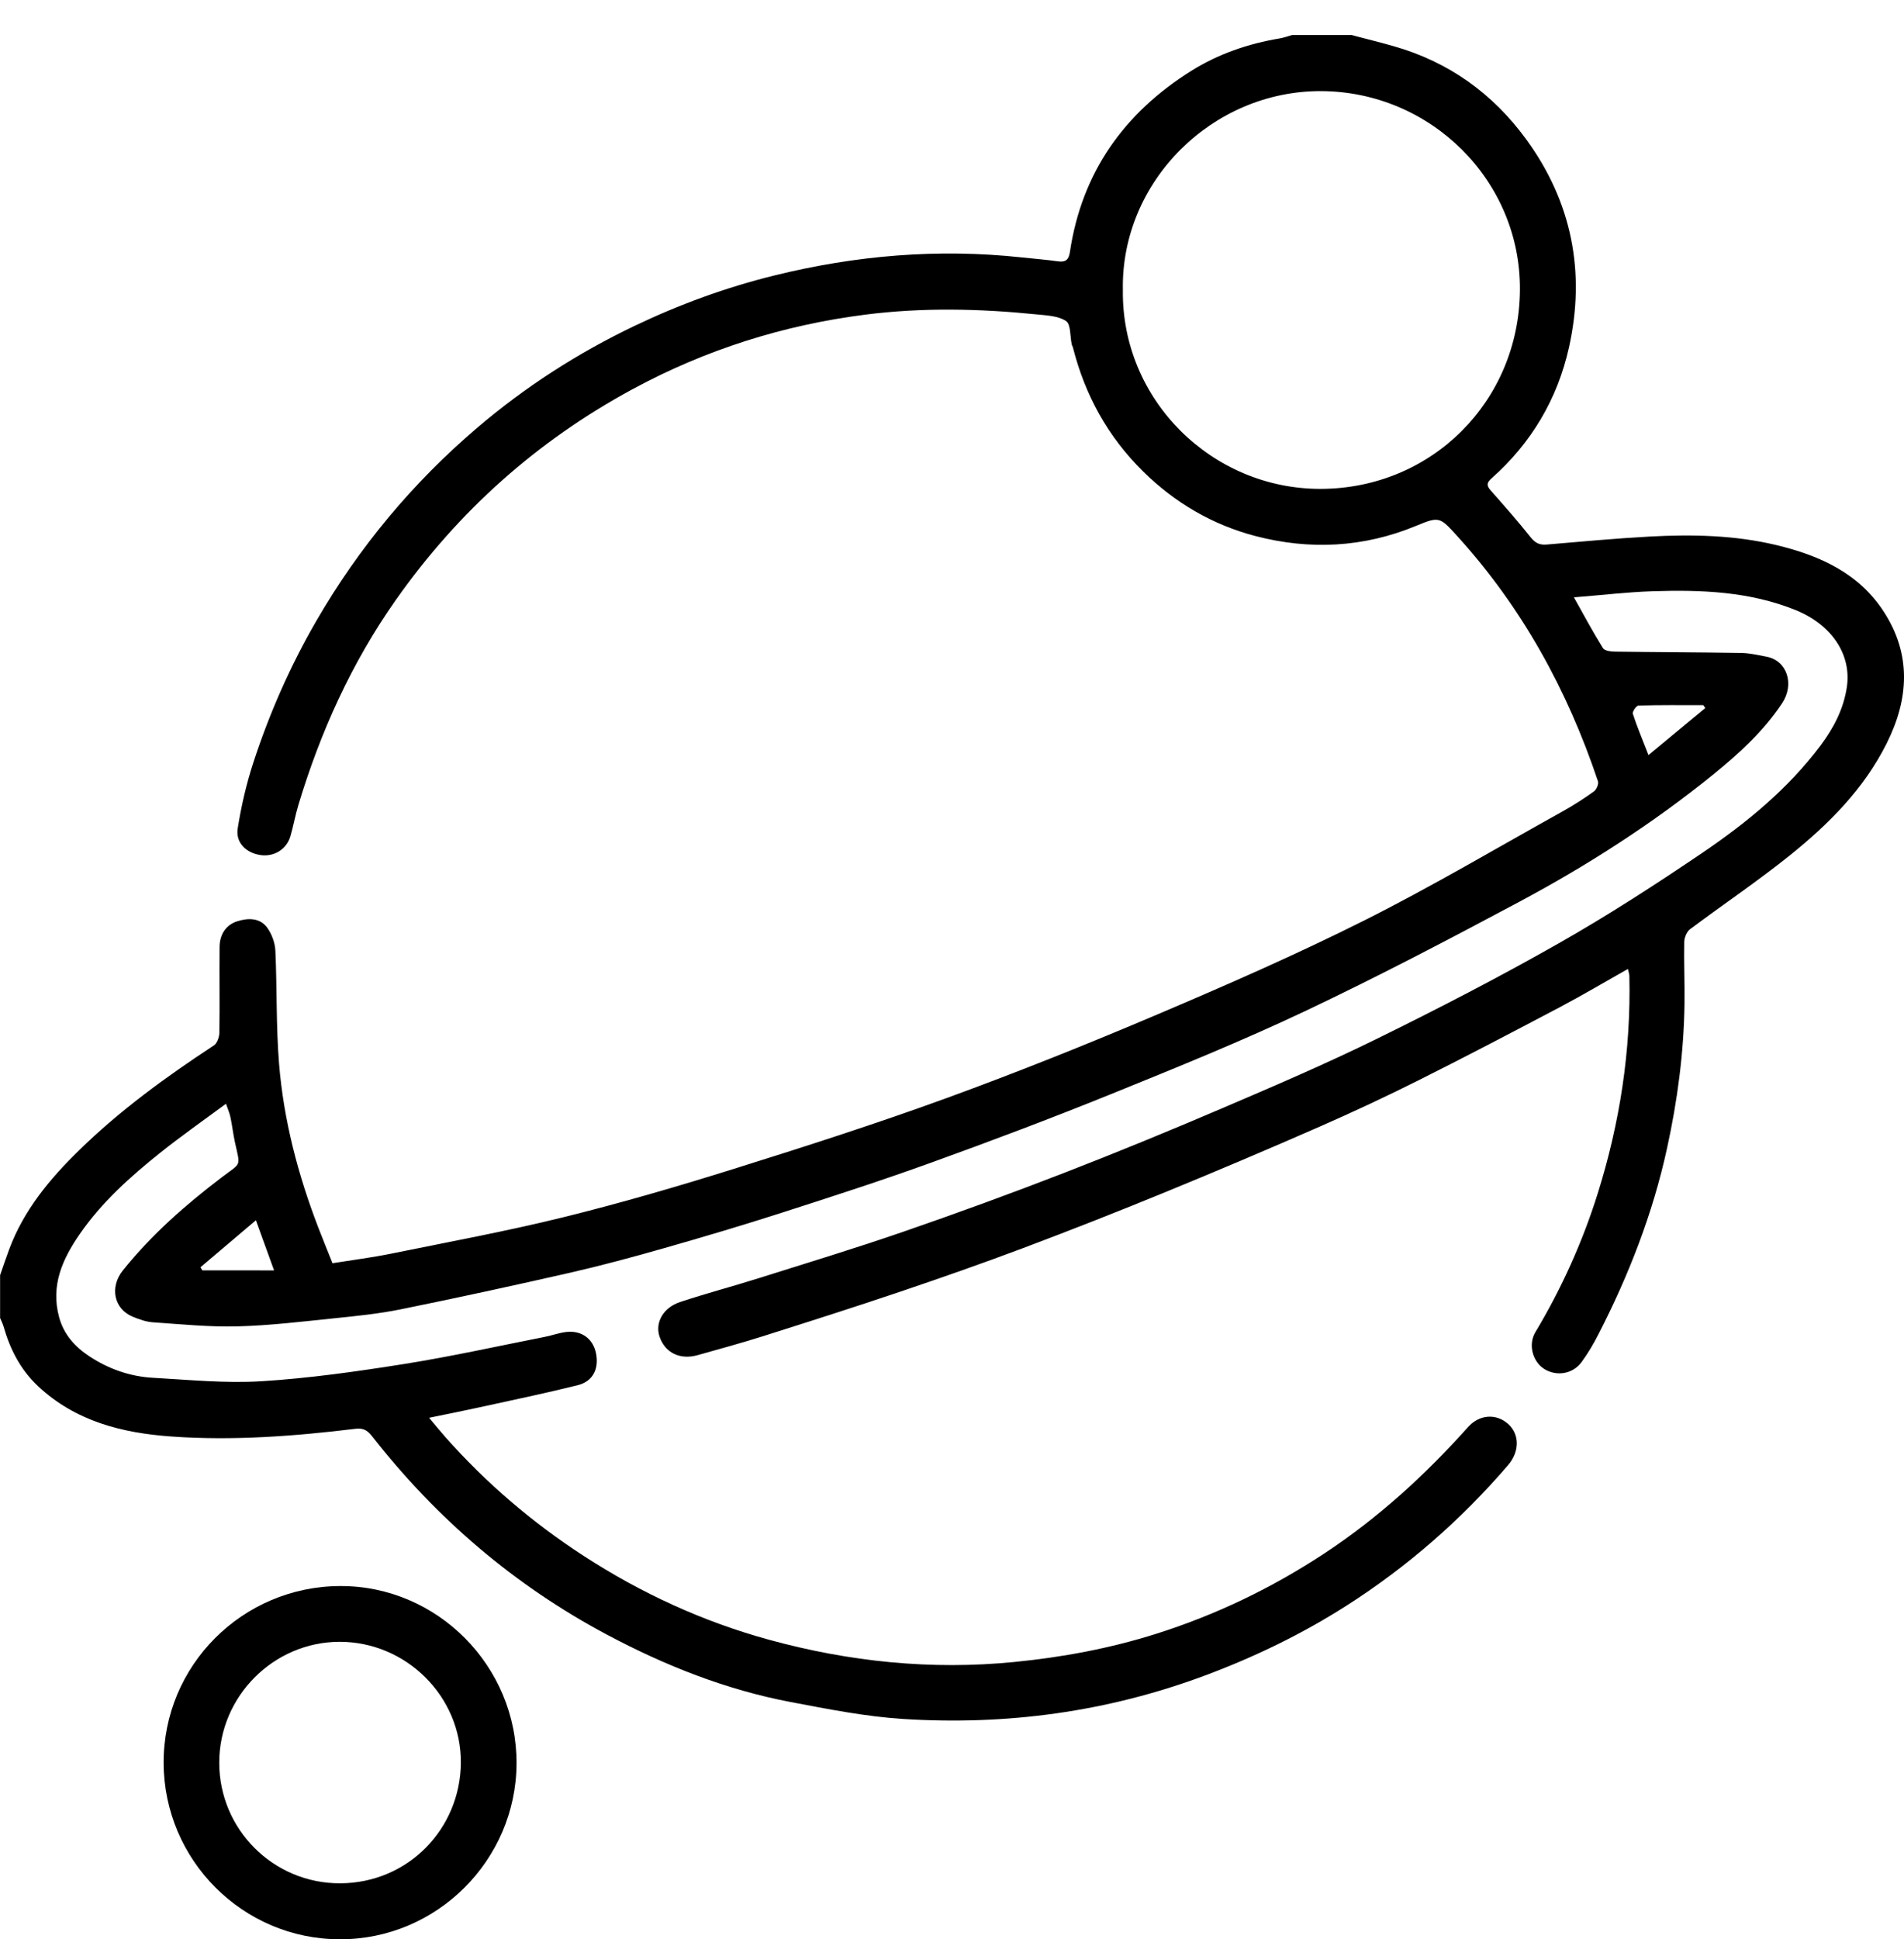 <?xml version="1.0" encoding="utf-8"?>
<!-- Generator: Adobe Illustrator 25.2.3, SVG Export Plug-In . SVG Version: 6.00 Build 0)  -->
<svg version="1.1" id="Capa_1" xmlns="http://www.w3.org/2000/svg" xmlns:xlink="http://www.w3.org/1999/xlink" x="0px" y="0px"
	 viewBox="0 0 383.61 390.58" style="enable-background:new 0 0 383.61 390.58;" xml:space="preserve">
<style type="text/css">
	.st0{fill:#000;}
</style>
<path class="st0" d="M379.56,123.23c-5.08-7.86-13.04-11.38-21.67-13.45c-8.35-2-16.93-2.18-25.48-1.72
	c-6.93,0.38-13.84,1.02-20.76,1.61c-1.4,0.12-2.29-0.25-3.22-1.41c-2.61-3.28-5.38-6.42-8.16-9.56c-0.88-1-0.63-1.58,0.24-2.36
	c8.02-7.11,13.28-15.97,15.6-26.37c3.38-15.18,0.58-29.3-8.61-41.9c-6.73-9.23-15.62-15.61-26.69-18.76
	c-2.82-0.81-5.67-1.5-8.51-2.25c-3.99,0-7.99,0-11.98,0c-0.83,0.23-1.65,0.54-2.5,0.68c-6.34,1.06-12.37,3.13-17.79,6.52
	c-13.55,8.49-22.08,20.47-24.47,36.5c-0.21,1.43-0.78,2.11-2.36,1.88c-2.45-0.35-4.92-0.53-7.38-0.8
	c-16.84-1.82-33.46-0.4-49.85,3.65c-9.72,2.4-19.11,5.83-28.16,10.16c-11.44,5.47-22.03,12.29-31.66,20.5
	C83.15,97.23,72.34,110.2,63.76,125c-5.27,9.09-9.49,18.67-12.74,28.65c-1.4,4.29-2.42,8.74-3.13,13.2
	c-0.45,2.86,1.7,4.94,4.59,5.36c2.73,0.4,5.27-1.15,6.04-3.82c0.6-2.06,0.97-4.19,1.59-6.25c4.45-14.76,10.73-28.66,19.64-41.31
	c12.59-17.87,28.43-32.02,47.68-42.44c14.74-7.97,30.43-12.93,46.97-15.03c11.44-1.45,22.96-1.21,34.44-0.04
	c2.04,0.21,4.36,0.28,5.94,1.34c0.98,0.66,0.79,3.05,1.14,4.66c0.05,0.23,0.19,0.44,0.25,0.67c2.44,9.59,7.02,17.94,14.11,24.93
	c6.43,6.35,14.02,10.78,22.66,13.04c10.92,2.85,21.78,2.33,32.36-2.05c4.7-1.94,4.77-1.83,8.33,2.09
	c13.05,14.37,22.17,31.01,28.32,49.34c0.19,0.55-0.29,1.68-0.81,2.05c-1.99,1.43-4.06,2.77-6.2,3.96
	c-13.29,7.39-26.4,15.16-39.98,21.98c-13.66,6.85-27.7,13-41.78,18.98c-14,5.95-28.14,11.62-42.43,16.83
	c-14.16,5.16-28.52,9.77-42.9,14.27c-11.37,3.56-22.83,6.9-34.39,9.75c-11.43,2.82-23.03,4.96-34.58,7.31
	c-3.94,0.8-7.95,1.31-11.89,1.94c-1.03-2.59-1.97-4.87-2.85-7.16c-4.11-10.67-7-21.68-7.92-33.07c-0.61-7.55-0.39-15.16-0.74-22.73
	c-0.07-1.55-0.7-3.26-1.59-4.54c-1.49-2.13-3.96-2.05-6.11-1.36c-2.31,0.74-3.52,2.71-3.54,5.15c-0.06,5.75,0.05,11.5-0.04,17.25
	c-0.01,0.89-0.44,2.16-1.1,2.59c-9.62,6.32-18.91,13.06-27.16,21.12c-5.93,5.79-11.18,12.09-14.11,20.01
	c-0.63,1.71-1.21,3.43-1.81,5.14c0,2.88,0,5.75,0,8.63c0.24,0.58,0.53,1.14,0.7,1.73c1.31,4.57,3.39,8.66,6.92,11.98
	c7.57,7.11,17,9.46,26.89,10.16c12.38,0.88,24.74-0.05,37.05-1.55c1.59-0.19,2.43,0.27,3.38,1.49
	c13.01,16.62,28.71,30.07,47.37,39.99c11.69,6.22,23.93,11.07,36.98,13.55c7.51,1.42,15.07,2.93,22.67,3.41
	c20.82,1.32,41.12-1.42,60.78-8.75c10.01-3.73,19.54-8.34,28.51-14.06c12.24-7.81,23.09-17.28,32.57-28.31
	c2.32-2.69,2.37-6.21,0-8.31c-2.38-2.12-5.77-1.93-8.07,0.65c-8.65,9.67-18.15,18.34-29.02,25.49
	c-10.55,6.94-21.83,12.35-33.82,16.14c-9.27,2.93-18.81,4.71-28.54,5.67c-16.82,1.67-33.31-0.05-49.5-4.49
	c-13.29-3.65-25.74-9.37-37.33-16.9c-10.3-6.69-19.55-14.59-27.7-23.76c-1.08-1.21-2.1-2.47-3.41-4.03
	c3.69-0.76,6.94-1.4,10.17-2.11c6.6-1.45,13.22-2.82,19.77-4.45c3.08-0.76,4.33-3.32,3.68-6.47c-0.59-2.87-2.84-4.57-5.89-4.26
	c-1.48,0.15-2.92,0.7-4.4,0.99c-9.45,1.86-18.87,3.96-28.38,5.47c-9.52,1.51-19.1,2.87-28.71,3.47c-7.27,0.45-14.62-0.29-21.93-0.7
	c-4.6-0.26-8.91-1.79-12.75-4.32c-2.88-1.9-5.14-4.36-6.1-7.89c-1.74-6.41,0.7-11.73,4.18-16.76c4.41-6.38,10.15-11.52,16.17-16.33
	c4.2-3.35,8.61-6.44,13.27-9.89c0.4,1.17,0.75,1.94,0.91,2.74c0.34,1.64,0.53,3.3,0.88,4.94c1.13,5.19,1.4,4.06-2.67,7.16
	c-7.29,5.55-14.14,11.55-19.89,18.73c-2.69,3.35-1.83,7.74,1.98,9.32c1.3,0.54,2.71,1.04,4.09,1.13c5.65,0.39,11.31,0.96,16.95,0.82
	c6.44-0.16,12.87-0.94,19.29-1.6c4.6-0.47,9.22-0.93,13.74-1.85c11.38-2.31,22.73-4.78,34.06-7.36c6.35-1.45,12.65-3.15,18.92-4.94
	c7.94-2.26,15.86-4.61,23.72-7.14c10.06-3.23,20.12-6.48,30.05-10.07c12.16-4.39,24.26-8.95,36.24-13.8
	c13.14-5.32,26.31-10.66,39.12-16.72c14.62-6.92,28.97-14.44,43.24-22.06c13.72-7.33,26.81-15.73,38.92-25.53
	c5.24-4.24,10.22-8.77,13.98-14.44c2.54-3.84,0.98-8.54-3.06-9.35c-1.72-0.34-3.46-0.74-5.2-0.77c-8.44-0.14-16.89-0.15-25.33-0.27
	c-0.86-0.01-2.17-0.15-2.51-0.7c-2.03-3.25-3.84-6.65-5.85-10.23c5.54-0.44,10.7-1.06,15.88-1.23c9.75-0.31,19.45,0.04,28.7,3.76
	c7.39,2.97,11.38,9.02,10.41,15.54c-0.67,4.46-2.68,8.27-5.31,11.78c-6.55,8.73-14.91,15.58-23.84,21.63
	c-9.44,6.4-19.05,12.61-28.97,18.24c-11.98,6.8-24.24,13.13-36.61,19.21c-10.22,5.02-20.72,9.52-31.2,14
	c-10.57,4.52-21.22,8.9-31.94,13.05c-10.66,4.13-21.4,8.05-32.21,11.78c-9.68,3.34-19.48,6.32-29.24,9.39
	c-5.23,1.65-10.54,3.04-15.74,4.77c-3.45,1.14-5.09,4.18-4.16,6.96c1.1,3.26,4.11,4.75,7.69,3.74c4.36-1.23,8.73-2.41,13.05-3.78
	c9.22-2.92,18.44-5.85,27.61-8.95c8.35-2.82,16.66-5.73,24.91-8.83c9.57-3.6,19.1-7.35,28.56-11.23
	c10.42-4.27,20.79-8.67,31.1-13.19c6.82-2.99,13.57-6.14,20.22-9.48c9.49-4.75,18.89-9.68,28.28-14.63
	c4.57-2.41,9.02-5.06,13.69-7.69c0.14,0.64,0.28,1.02,0.29,1.4c0.35,14.97-1.91,29.6-6.38,43.84c-3.07,9.77-7.27,19.1-12.56,27.92
	c-1.51,2.53-0.52,5.97,1.81,7.42c2.44,1.52,5.7,1.03,7.47-1.36c1.31-1.77,2.44-3.7,3.44-5.66c6.11-11.9,10.93-24.25,13.8-37.39
	c2.11-9.64,3.4-19.32,3.53-29.16c0.06-4.15-0.13-8.31-0.05-12.46c0.02-0.87,0.5-2.05,1.17-2.55c6.71-5.03,13.69-9.71,20.21-14.96
	c7.8-6.27,14.84-13.34,19.4-22.46C384.58,140.81,385.16,131.89,379.56,123.23z M266.14,98.46c-21.96,0.07-40.2-17.93-39.91-40.06
	c-0.41-21.82,18-40.14,39.96-40.05c22.13,0.1,40.23,18.07,40.04,40.1C306.04,80.84,288.46,98.38,266.14,98.46z M40.76,255.85
	c-0.12-0.21-0.24-0.42-0.36-0.63c3.56-3.02,7.12-6.04,11.16-9.46c1.29,3.55,2.39,6.59,3.66,10.1
	C49.88,255.85,45.32,255.85,40.76,255.85z M330.1,142.1c4.35-0.13,8.71-0.08,13.07-0.08c0.13,0.19,0.26,0.39,0.4,0.58
	c-3.68,3.05-7.36,6.09-11.44,9.47c-1.22-3.14-2.3-5.68-3.15-8.3C328.83,143.36,329.68,142.11,330.1,142.1z"/>
<path class="st0" d="M68.55,319.43c-19.72,0.06-35.67,16.02-35.58,35.67c0.08,19.52,15.94,35.45,35.47,35.47
	c19.51,0.08,35.53-15.89,35.63-35.37C104.17,335.6,88.14,319.37,68.55,319.43z M68.56,379.3c-13.47,0.06-24.4-10.85-24.39-24.32
	c0.01-13.33,10.95-24.3,24.24-24.32c13.41-0.02,24.56,11.01,24.44,24.41C92.74,368.25,82.31,379.23,68.56,379.3z"/>
</svg>
